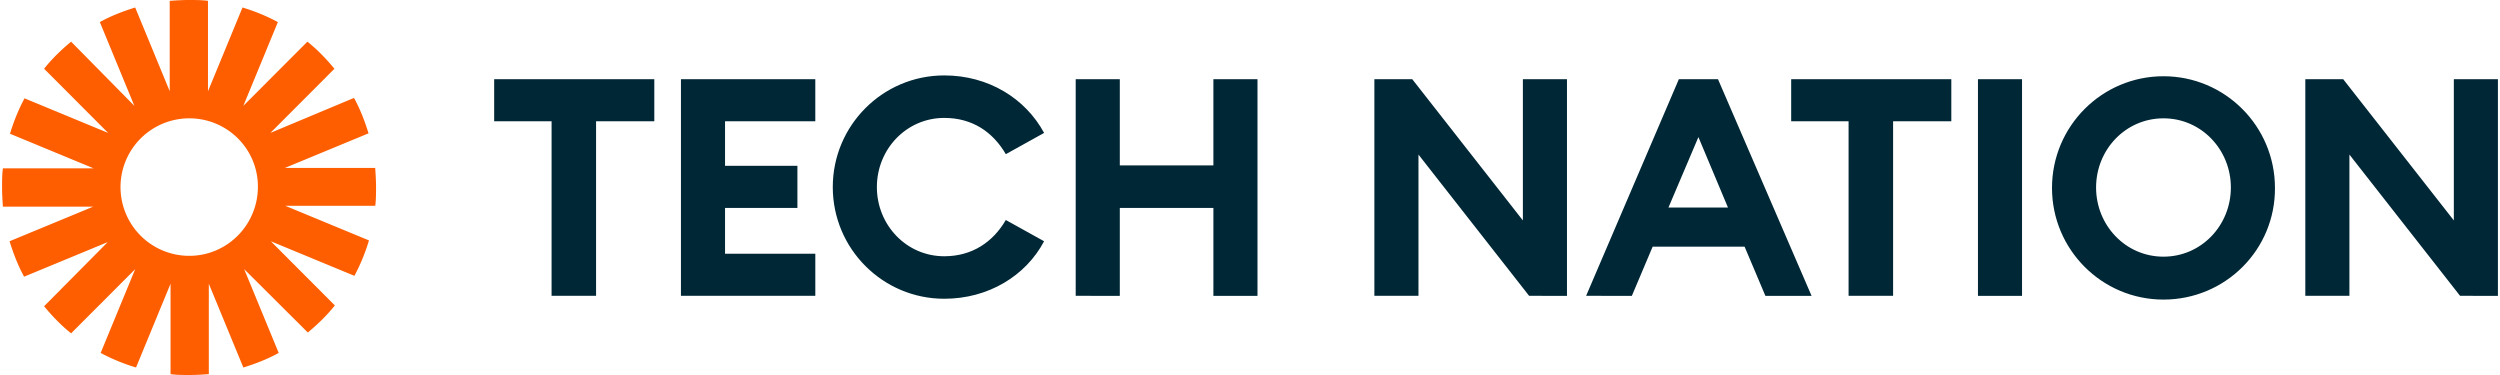 <svg width="180" height="27" xmlns="http://www.w3.org/2000/svg">
  <g fill-rule="nonzero" fill="none">
    <g fill="#002736">
      <path d="M39.714 8.73H35.58V5.7h11.53v3.03h-4.193V21.3h-3.204zM49.028 5.7h9.674v3.03h-6.499v3.21h5.211v3.03h-5.211v3.3h6.5v3.03h-9.675zM67.987 5.43c3.174 0 5.84 1.65 7.188 4.14l-2.756 1.53c-.928-1.59-2.396-2.61-4.432-2.61-2.726 0-4.852 2.25-4.852 4.98 0 2.73 2.126 4.98 4.852 4.98 2.006 0 3.504-1.02 4.432-2.61l2.756 1.53c-1.318 2.49-4.014 4.14-7.188 4.14-4.433 0-8.027-3.6-8.027-8.04 0-4.44 3.594-8.04 8.027-8.04zM77.45 5.7h3.176v6.21h6.738V5.7h3.175v15.6h-3.175v-6.33h-6.738v6.33H77.45zM110.097 21.3l-7.967-10.17V21.3h-3.175V5.7h2.726l7.966 10.17V5.7h3.175v15.6zM120.879 5.7h2.815l6.739 15.6h-3.325l-1.497-3.54h-6.62l-1.497 3.54H114.2l6.679-15.6zm3.534 9.24l-2.127-5.07-2.156 5.07h4.283zM133.098 8.73h-4.133V5.7h11.53v3.03h-4.192V21.3h-3.205zM142.413 5.7h3.174v15.6h-3.174zM155.77 21.57c-4.432 0-8.026-3.6-8.026-8.04 0-4.44 3.594-8.04 8.026-8.04 4.433 0 8.027 3.6 8.027 8.04.03 4.44-3.564 8.04-8.027 8.04zm0-3.09c2.726 0 4.852-2.25 4.852-4.98 0-2.73-2.126-4.98-4.852-4.98-2.725 0-4.852 2.25-4.852 4.98 0 2.73 2.127 4.98 4.852 4.98zM177.125 21.3l-7.967-10.17V21.3h-3.175V5.7h2.726l7.967 10.17V5.7h3.174v15.6z"/>
    </g>
    <path d="M27.015 14.85c.06-.45.06-.9.06-1.38 0-.48-.03-.93-.06-1.38h-6.5l6.02-2.49c-.269-.87-.598-1.74-1.047-2.55l-6.02 2.52 4.612-4.62c-.57-.69-1.228-1.38-1.947-1.95l-4.612 4.62 2.486-6.03c-.779-.42-1.648-.78-2.546-1.05l-2.486 6.03V.06C14.525 0 14.077 0 13.597 0c-.479 0-.928.03-1.377.06v6.51L9.734.54c-.869.27-1.737.6-2.546 1.05l2.486 6.03L5.12 3c-.688.57-1.377 1.23-1.946 1.95l4.612 4.62-6.02-2.49C1.347 7.86.988 8.73.72 9.63l6.02 2.49H.209c-.06.45-.06.9-.06 1.38 0 .48.03.93.06 1.38h6.5l-6.02 2.49c.27.87.599 1.74 1.048 2.55l6.02-2.49-4.582 4.62c.569.69 1.228 1.38 1.946 1.95l4.613-4.62-2.486 6.03c.779.42 1.647.78 2.546 1.05l2.486-6.03v6.51c.449.06.898.06 1.377.06.48 0 .929-.03 1.378-.06v-6.51l2.486 6.03c.868-.27 1.737-.6 2.546-1.05l-2.486-6.03 4.582 4.56c.689-.57 1.378-1.23 1.947-1.95l-4.612-4.62 6.02 2.49c.419-.78.778-1.65 1.048-2.55l-6.02-2.49h6.469v.03zm-13.388 3.57a4.95 4.95 0 010-9.9c2.726 0 4.942 2.19 4.942 4.92 0 2.76-2.216 4.98-4.942 4.98z" fill="#FE5E00"/>
  </g>
</svg>
